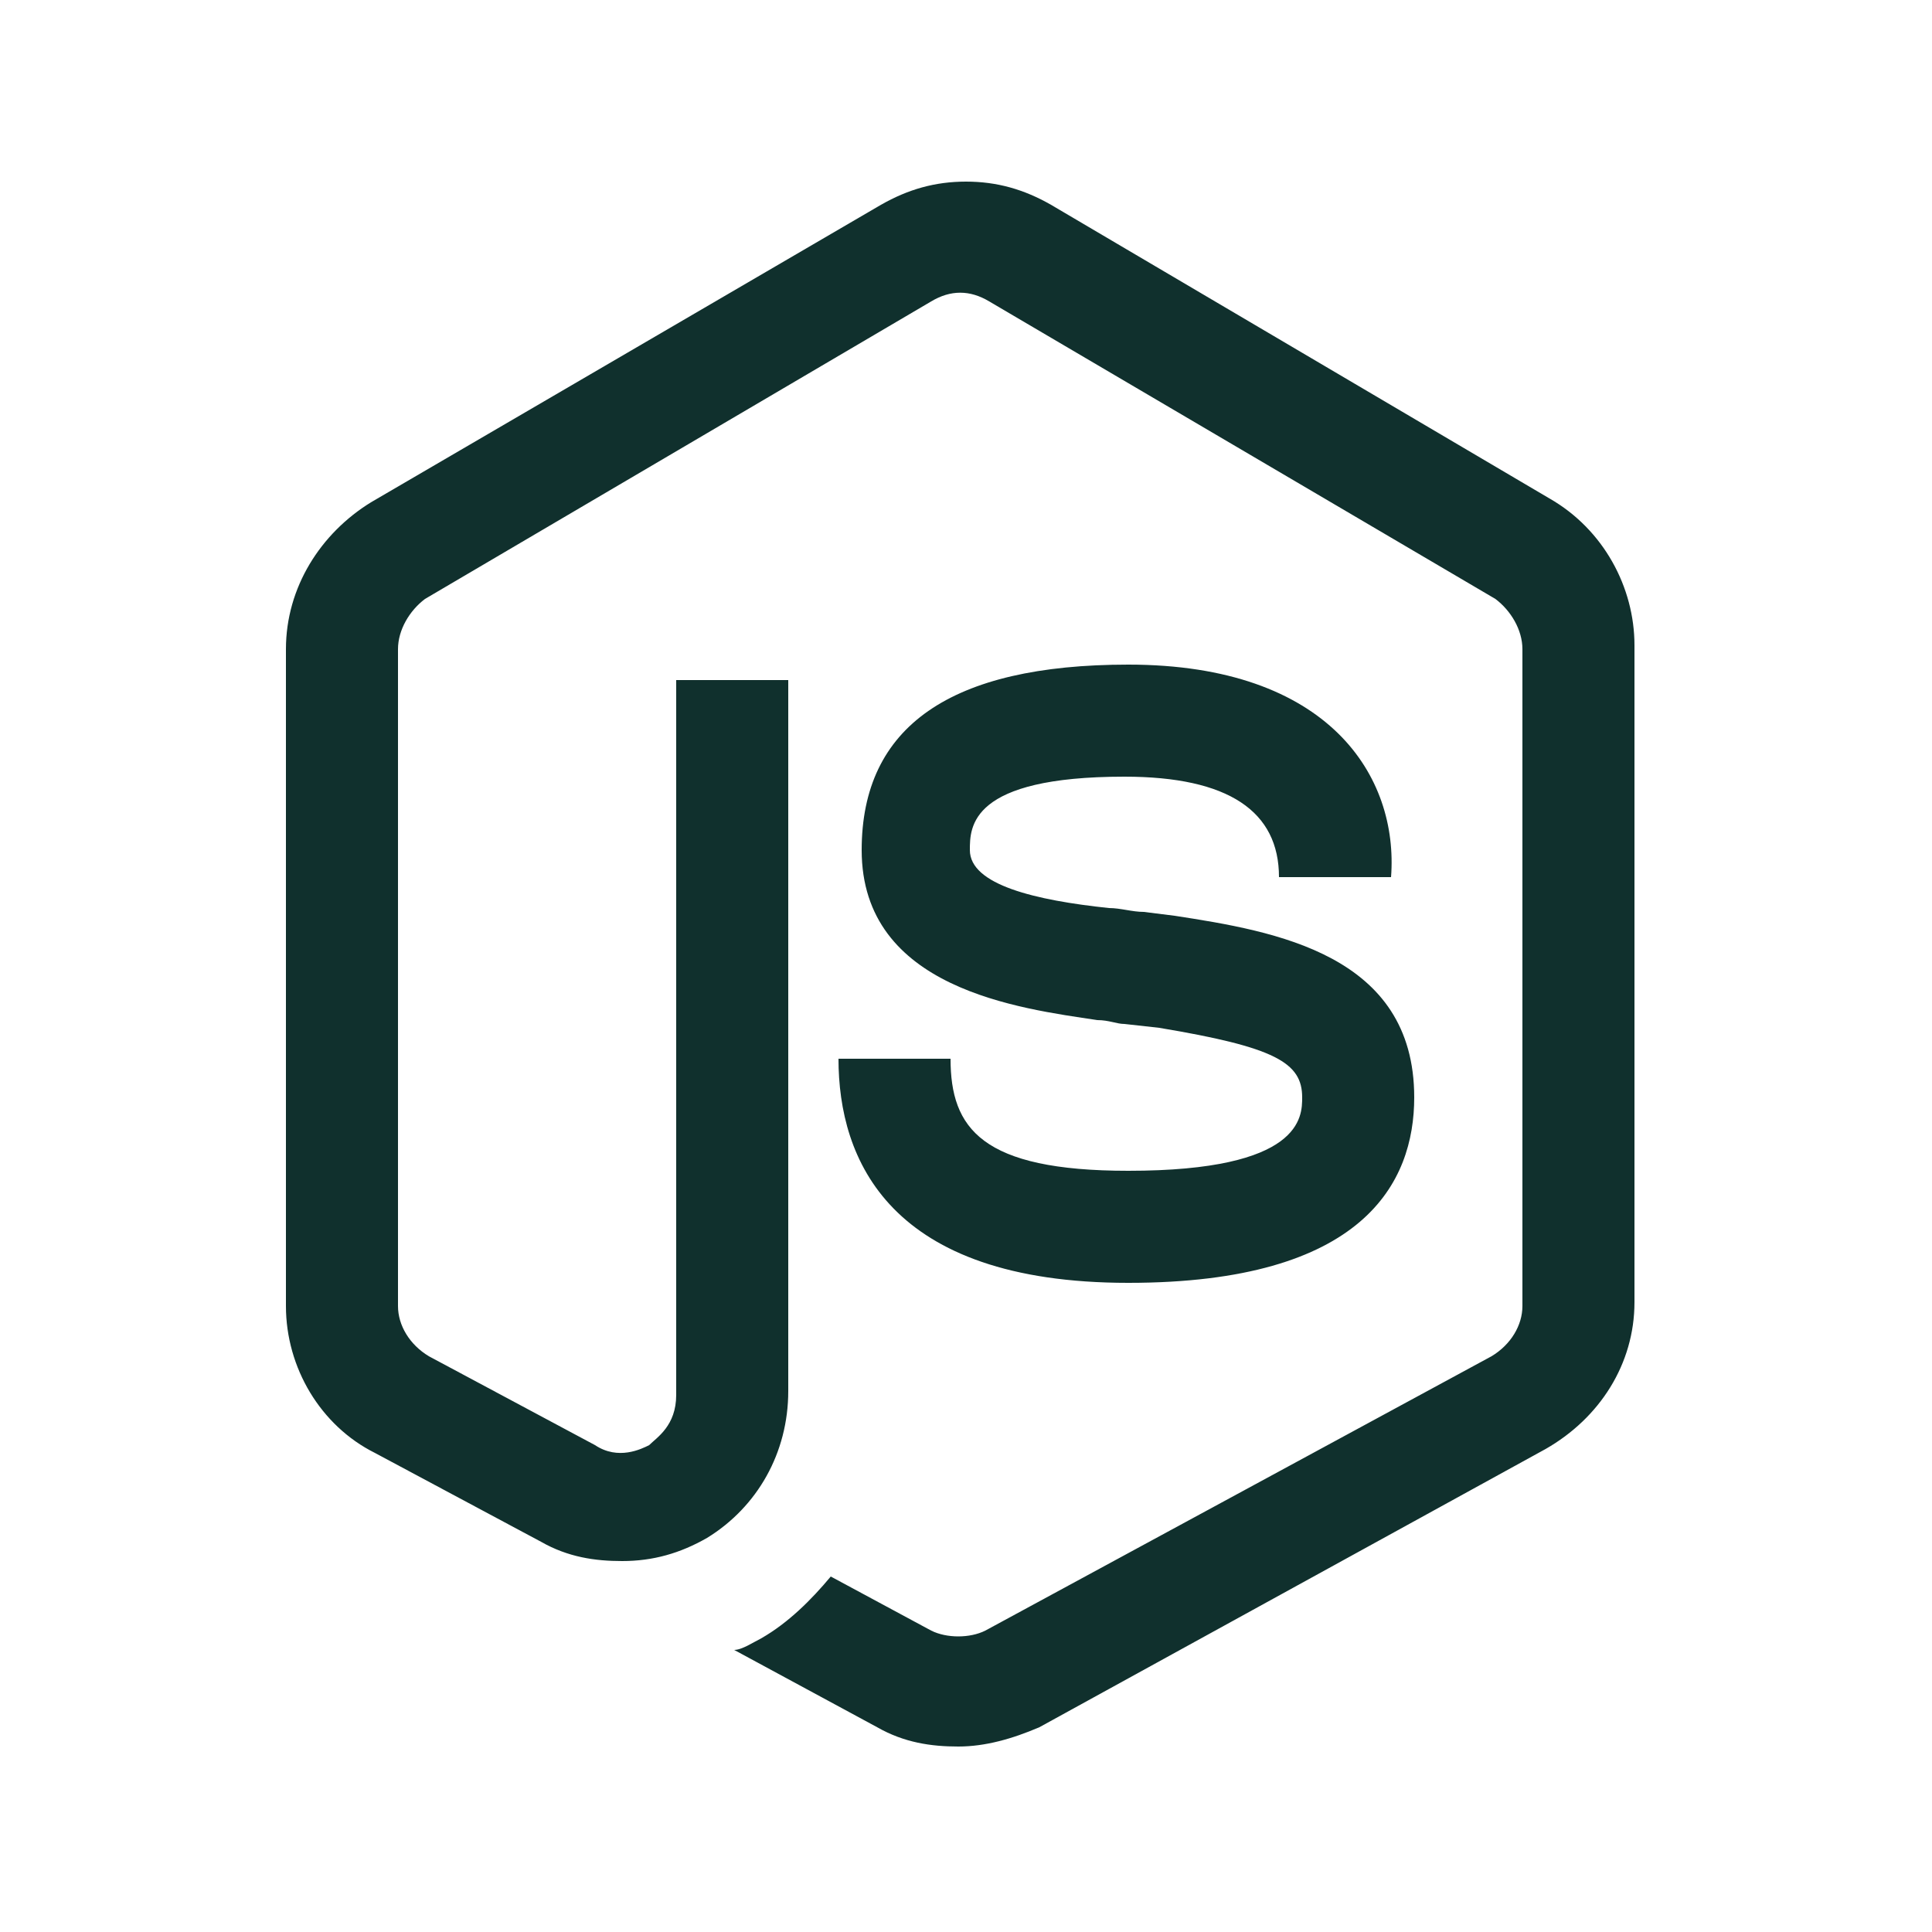 <?xml version="1.0" encoding="utf-8"?>
<!-- Generator: Adobe Illustrator 25.0.1, SVG Export Plug-In . SVG Version: 6.00 Build 0)  -->
<svg version="1.1" id="Layer_1" xmlns="http://www.w3.org/2000/svg" xmlns:xlink="http://www.w3.org/1999/xlink" x="0px" y="0px"
	 viewBox="0 0 50 50" style="enable-background:new 0 0 50 50;" xml:space="preserve">
<style type="text/css">
	.st0{fill:#10302D;}
</style>
<g id="surface3722317">
	<path class="st0" d="M25,4.7c-0.8,0-1.5,0.2-2.2,0.6L9.6,13c-1.3,0.8-2.2,2.2-2.2,3.8v17c0,1.6,0.9,3.1,2.3,3.8l4.3,2.3
		c0.7,0.4,1.4,0.5,2.1,0.5c0.8,0,1.5-0.2,2.2-0.6c1.3-0.8,2.1-2.2,2.1-3.8V17.6h-2.9v18.5c0,0.8-0.5,1.1-0.7,1.3
		c-0.2,0.1-0.8,0.4-1.4,0l-4.3-2.3c-0.5-0.3-0.8-0.8-0.8-1.3v-17c0-0.5,0.3-1,0.7-1.3l13.1-7.7c0.5-0.3,1-0.3,1.5,0l13.1,7.7
		c0.4,0.3,0.7,0.8,0.7,1.3v17c0,0.5-0.3,1-0.8,1.3l-13.1,7.1c-0.4,0.2-1,0.2-1.4,0l-2.6-1.4c-0.5,0.6-1.1,1.2-1.8,1.6
		c-0.2,0.1-0.5,0.3-0.7,0.3l3.7,2c0.7,0.4,1.4,0.5,2.1,0.5s1.4-0.2,2.1-0.5l13.1-7.2c1.4-0.8,2.3-2.2,2.3-3.8v-17
		c0-1.5-0.8-3-2.2-3.8L27.2,5.3C26.5,4.9,25.8,4.7,25,4.7z M29.2,17.2c-4.6,0-6.9,1.6-6.9,4.8c0,3.6,4.1,4.1,6.1,4.4
		c0.3,0,0.5,0.1,0.7,0.1l0.9,0.1c3,0.5,3.7,0.9,3.7,1.8c0,0.5,0,1.9-4.5,1.9c-3.8,0-4.6-1.1-4.6-2.9h-2.9c0,2.6,1.3,5.8,7.5,5.8
		c6.1,0,7.4-2.6,7.4-4.8c0-3.7-3.6-4.3-6.2-4.7l-0.8-0.1c-0.3,0-0.6-0.1-0.9-0.1c-1.9-0.2-3.6-0.6-3.6-1.5c0-0.6,0-1.9,4-1.9
		c2.7,0,4,0.9,4,2.6h2.9C36.2,20.1,34.4,17.2,29.2,17.2L29.2,17.2z"/>
</g>
</svg>
